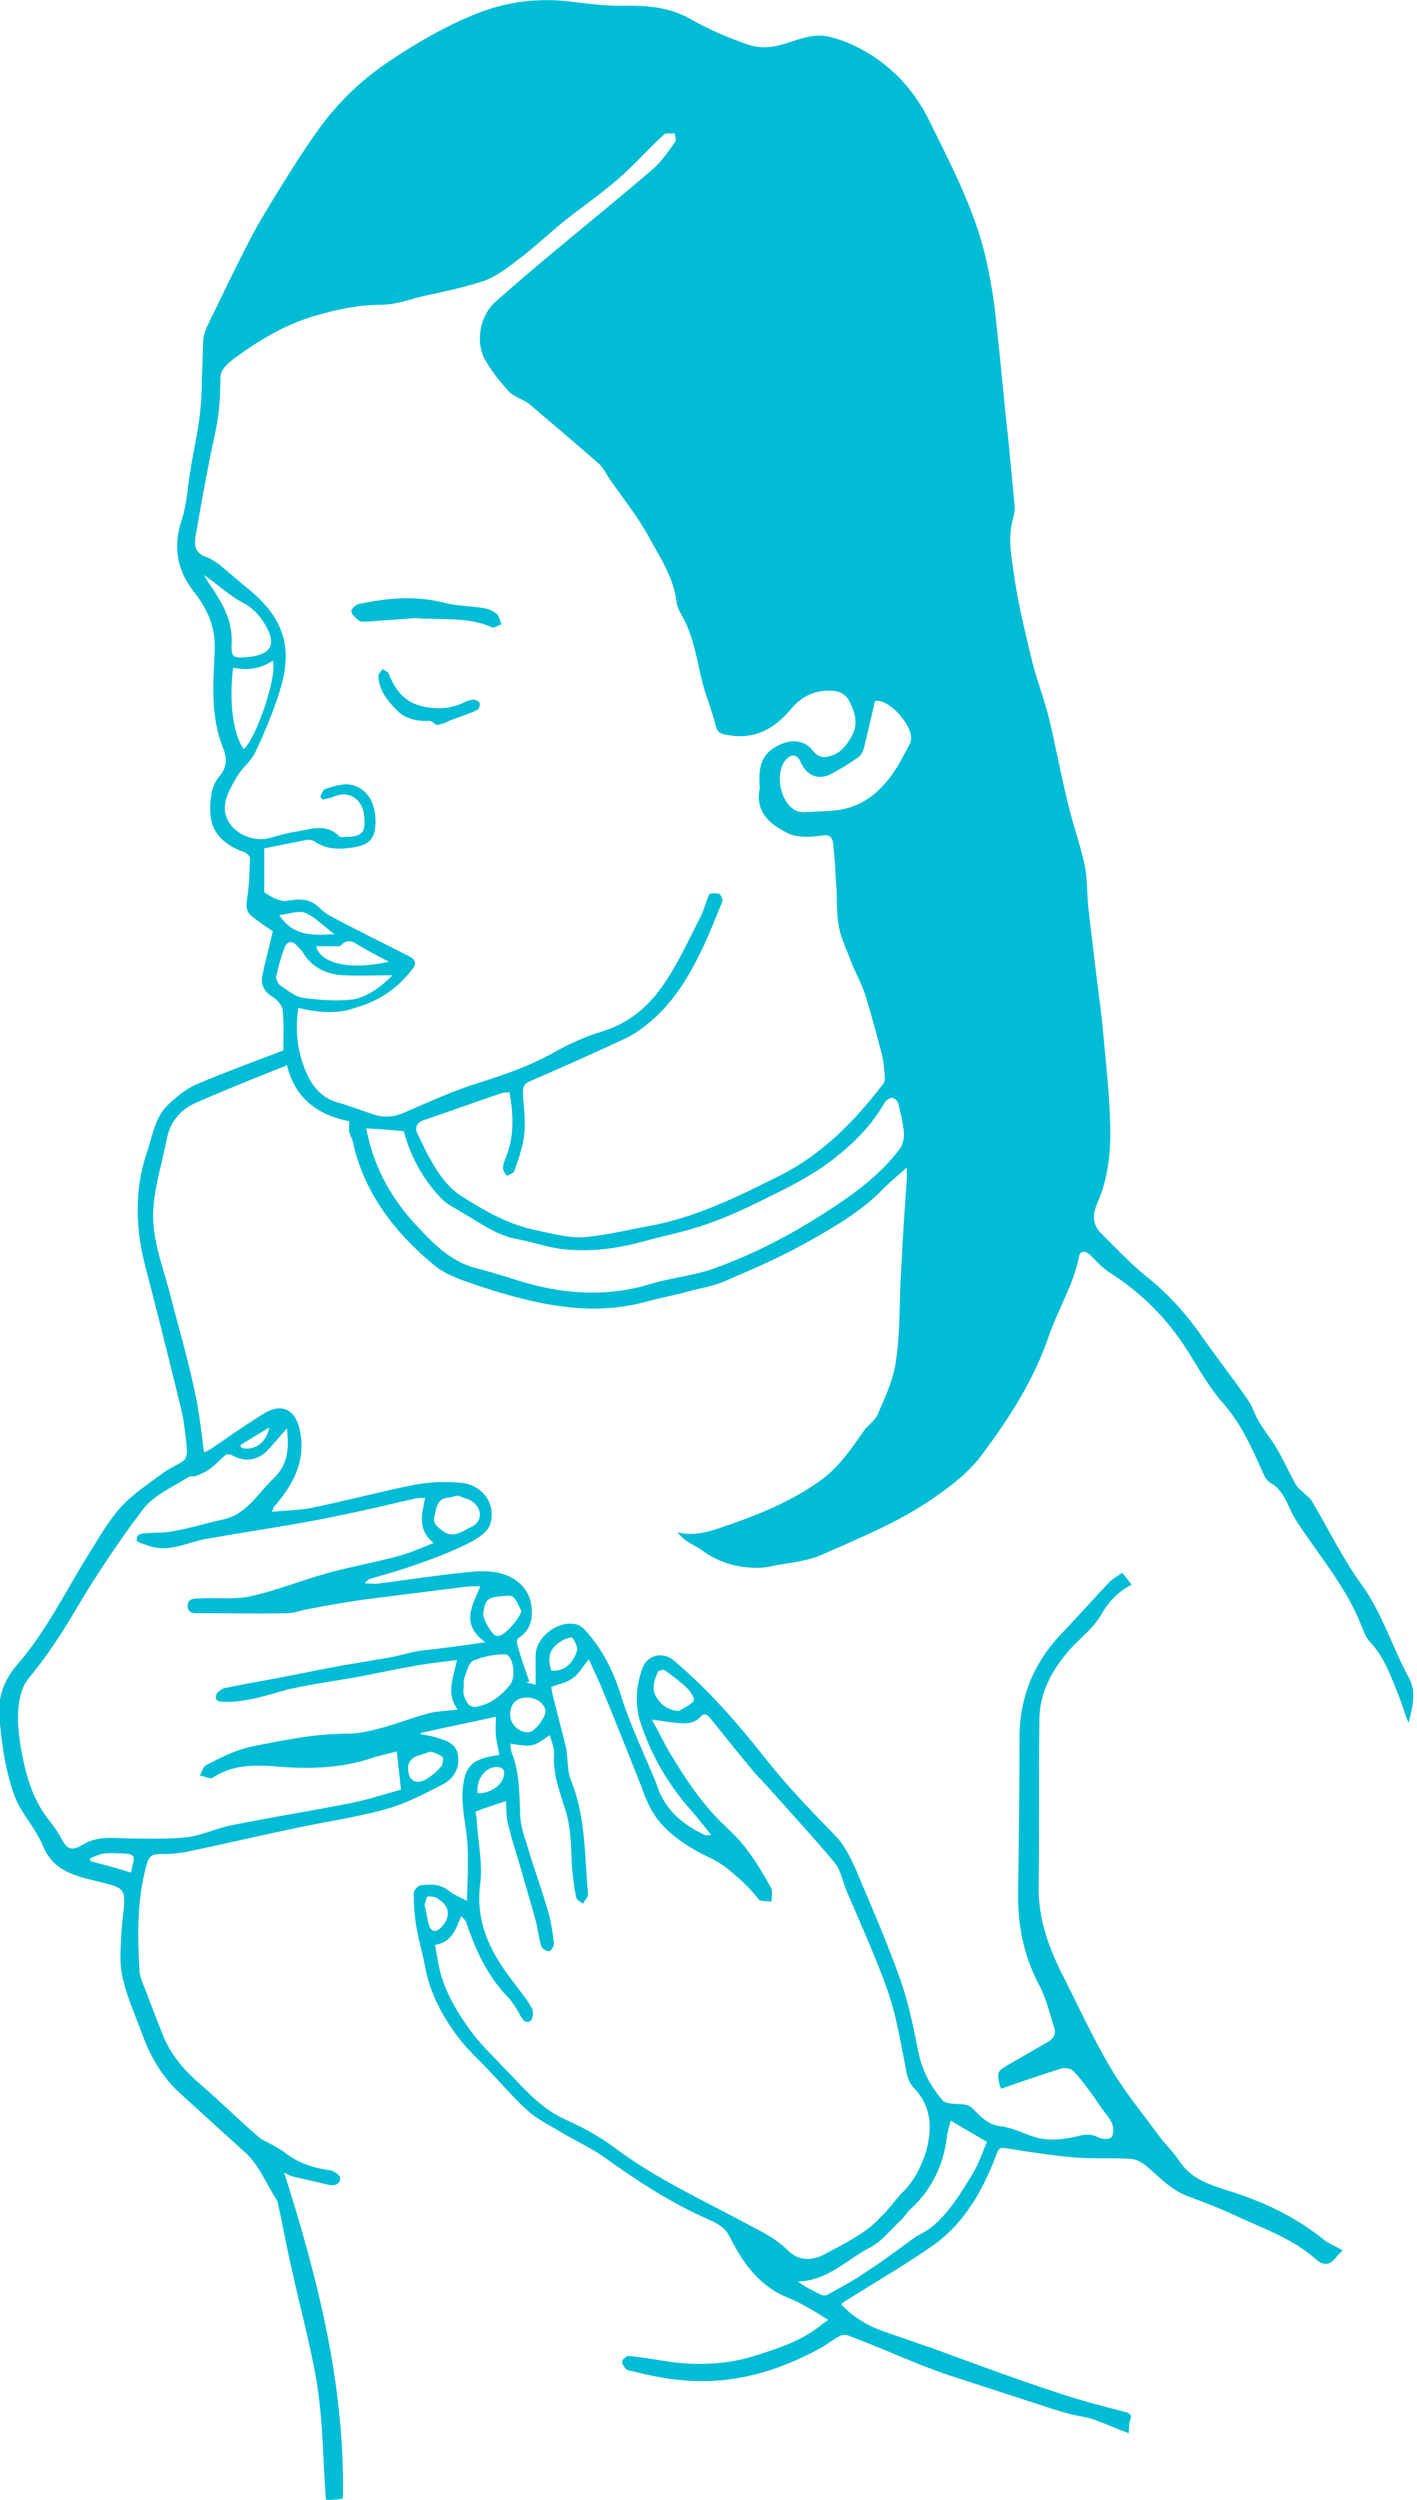 <?xml version="1.0" encoding="utf-8"?>
<!-- Generator: Adobe Illustrator 19.2.1, SVG Export Plug-In . SVG Version: 6.00 Build 0)  -->
<svg version="1.1" id="Layer_1" xmlns="http://www.w3.org/2000/svg" xmlns:xlink="http://www.w3.org/1999/xlink" x="0px" y="0px"
	 viewBox="0 0 200 352.7" style="enable-background:new 0 0 200 352.7;" xml:space="preserve">
<style type="text/css">
	.st0{fill:#00BCD4;}
</style>
<g id="chest-congestion-lady2">
	<path class="st0" d="M46,352.7c-0.4-5.3-0.4-10.7-1.2-16c-0.9-5.7-2.5-11.3-3.7-16.9c-0.7-3-1.2-6-1.9-9c0-0.2-0.1-0.4-0.2-0.5
		c-1.5-2.3-2.4-4.9-4.6-6.8c-2.9-2.6-5.8-5.3-8.7-7.9c-2.5-2.2-4.2-4.9-5.4-8c-0.8-2.2-1.7-4.3-2.4-6.4c-0.5-1.6-0.9-3.2-0.9-4.9
		c0-2.4,0.2-4.8,0.5-7.3c0.2-2.4-0.3-2.7-2.7-3.3c-3.4-0.9-7.2-1.3-8.8-5.4c-0.9-2.2-2.6-4-3.6-6.1c-0.7-1.5-1.1-3.2-1.5-4.8
		c-0.5-2.4-0.8-4.9-1-7.3c-0.2-2.7,0.7-5.1,2.5-7.2c4.1-4.7,6.8-10.3,10.1-15.6c1.4-2.2,2.7-4.6,4.5-6.6c1.7-1.9,3.9-3.3,5.9-4.8
		c0.9-0.7,2-1.1,3-1.8c0.3-0.2,0.5-0.9,0.5-1.4c-0.2-2.1-0.4-4.2-0.9-6.2c-1.6-6.5-3.2-13-4.9-19.5c-1.5-5.6-1.7-11.1,0.2-16.6
		c0.8-2.4,1.1-4.9,3.1-6.7c1.1-1,2.4-2.1,3.8-2.7c4-1.7,8.1-3.2,12.3-4.8c0-1.8,0.1-3.8-0.1-5.7c-0.1-0.7-0.8-1.5-1.5-1.9
		c-1.1-0.7-1.6-1.7-1.4-2.8c0.4-2.1,1-4.1,1.5-6.4c-0.7-0.5-1.8-1.2-2.8-2c-1-0.7-1-1.6-0.8-2.8c0.3-1.8,0.3-3.6,0.4-5.5
		c0-0.3-0.5-0.8-0.9-0.9c-2-0.7-3.7-1.9-4.4-3.8c-0.4-1.2-0.4-2.7-0.2-4.1c0.1-0.9,0.5-2,1.1-2.7c1.3-1.4,1.1-2.9,0.5-4.3
		c-1.7-4.4-1.3-8.9-1.1-13.4c0.2-3.3-1-6-3-8.5c-2.4-3.1-2.9-6.4-1.6-10.2c0.7-2.2,0.8-4.6,1.2-7c0.4-2.5,1-5.1,1.3-7.6
		c0.2-1.8,0.3-3.6,0.3-5.4c0.1-1.8,0.1-3.6,0.2-5.4c0.1-0.7,0.4-1.5,0.7-2.1c2-4.1,4-8.3,6.1-12.3c0.9-1.8,2-3.5,3-5.2
		c2.1-3.4,4.2-6.8,6.5-10c2.9-4,6.4-7.3,10.6-10c3.5-2.3,7.1-4.4,11-6c4.7-2,9.5-2.6,14.5-1.9c2.5,0.3,5,0.6,7.5,0.5
		c3.1,0,6,0.3,8.7,1.8c2.6,1.5,5.4,2.7,8.3,3.7c2.1,0.7,3.9,0.3,5.7-0.3c1.9-0.6,3.7-1.3,5.8-0.8c0.8,0.2,1.7,0.5,2.5,0.8
		c5.2,2.2,9.1,6,11.6,11.1c2.8,5.7,5.8,11.4,7.5,17.6c0.7,2.6,1.2,5.3,1.6,8c0.6,5.2,1.1,10.3,1.6,15.5c0.5,4.4,0.9,8.8,1.3,13.2
		c0.1,0.6-0.1,1.2-0.2,1.7c-0.9,3.1-0.1,6.1,0.3,9.2c0.6,3.7,1.5,7.4,2.4,11.1c0.7,2.7,1.7,5.3,2.4,8.1c0.9,3.8,1.6,7.6,2.5,11.3
		c0.7,3.1,1.8,6.1,2.5,9.3c0.4,1.9,0.3,3.9,0.5,5.9c0.4,3.4,0.8,6.7,1.2,10.1c0.3,2.5,0.7,5,0.9,7.6c0.4,4.4,0.9,8.7,1,13.1
		c0.1,3.7-0.3,7.5-1.8,10.9c-0.7,1.6-0.8,3,0.5,4.3c2.1,2.1,4.1,4.2,6.4,6.1c2.8,2.2,5.2,4.8,7.3,7.7c2.3,3.3,4.8,6.5,7.1,9.8
		c0.6,0.9,0.9,2,1.5,3c0.7,1.2,1.7,2.4,2.4,3.6c1,1.7,1.8,3.4,2.7,5.1c0.3,0.6,0.9,1,1.4,1.5c0.3,0.3,0.7,0.6,0.9,0.9
		c2.4,4,4.4,8.2,7.1,11.9c2.9,4,4.3,8.8,6.6,13c1,1.8,0.8,3.5,0,6.5c-0.6-1.5-1-3-1.6-4.4c-1-2.5-1.9-5-3.8-7
		c-0.7-0.7-1-1.8-1.4-2.7c-2.1-5.2-5.8-9.5-8.8-14.1c-0.5-0.7-0.9-1.5-1.3-2.4c-0.6-1.3-1.3-2.6-2.6-3.3c-0.3-0.2-0.6-0.5-0.8-0.9
		c-0.8-1.7-1.5-3.4-2.4-5.1c-1-2-2.2-3.8-3.7-5.5c-1.9-2.2-3.3-4.8-4.9-7.3c-2.8-4.4-6.4-8-10.8-10.8c-1.1-0.7-2-1.7-2.9-2.6
		c-0.7-0.6-1.4-0.5-1.5,0.3c-0.8,4-3,7.5-4.3,11.3c-2.1,6.1-5.5,11.4-9.3,16.5c-1.9,2.6-4.4,4.5-7,6.3c-4.9,3.4-10.4,5.6-15.8,8
		c-2.1,0.9-4.5,1.1-6.7,1.5c-0.7,0.2-1.5,0.3-2.3,0.3c-3,0-5.6-0.8-8-2.6c-0.6-0.4-1.3-0.7-2-1.2c-0.5-0.3-0.9-0.8-1.3-1.2
		c2.8,0.7,5.3-0.4,7.7-1.2c4.5-1.6,9-3.5,12.9-6.4c2.3-1.8,3.9-4.1,5.5-6.4c0.6-1,1.8-1.7,2.2-2.7c1.1-2.5,2.3-5.1,2.6-7.8
		c0.6-4.1,0.4-8.4,0.7-12.6c0.2-4.3,0.5-8.6,0.8-12.9c0-0.4,0-0.9,0-1.5c-1.4,1.3-2.7,2.3-3.8,3.5c-3.2,3.1-7.1,5.3-10.9,7.4
		c-3.6,2-7.4,3.6-11.1,5.2c-1.7,0.7-3.6,1-5.4,1.5c-1.8,0.5-3.6,0.8-5.4,1.3c-6,1.7-11.9,1.1-17.8-0.4c-2.8-0.7-5.6-1.6-8.4-2.6
		c-1.3-0.5-2.7-1.1-3.8-2c-5.6-4.6-10-10.2-11.6-17.5c-0.1-0.5-0.4-0.9-0.5-1.4c-0.1-0.5,0-1,0-1.5c-4.4-0.9-7.6-3.1-8.8-7.9
		c-4.5,1.8-8.8,3.5-13.1,5.4c-2.1,1-3.5,2.8-3.9,5.2c-0.6,3-1.5,5.9-1.8,8.9c-0.5,4.3,1.1,8.3,2.2,12.4c1.2,4.7,2.6,9.4,3.6,14.2
		c0.6,2.7,0.9,5.5,1.3,8.5c0.3-0.1,0.7-0.3,1-0.5c2.5-1.7,4.9-3.4,7.5-5c2.5-1.5,4.4-0.5,5,2.3c0.9,4.1-0.7,7.4-3.2,10.4
		c-0.2,0.2-0.4,0.4-0.5,0.6c0,0.1-0.1,0.2-0.2,0.6c1.8-0.2,3.6-0.2,5.3-0.5c4.9-1,9.8-2.3,14.7-3.3c2.1-0.4,4.4-0.5,6.6-0.3
		c2.8,0.2,5.1,2.7,4.2,5.8c-0.3,1.1-1.8,2.1-3,2.7c-2.4,1.2-5,2.2-7.6,3.1c-2,0.7-4.1,1.3-6.2,1.9c-0.3,0.1-0.6,0.2-0.9,0.7
		c0.7,0,1.4,0.1,2.1,0c3.9-0.5,7.7-1.1,11.6-1.5c1.8-0.2,3.8-0.4,5.5,0.1c2,0.5,3.7,1.9,4.2,4c0.4,1.9,0.2,3.9-1.7,5.1
		c-0.2,0.1-0.3,0.6-0.2,0.9c0.5,1.8,1.1,3.5,1.7,5.2c-0.1,0.1-0.2,0.1-0.4,0.2c0.5,0.1,0.9,0.2,1.3,0.3c0-1.4,0-2.8,0-4.1
		c0-2.7,3.3-5.1,5.8-4.4c0.4,0.1,0.8,0.4,1.1,0.7c2.6,2.8,4.2,6.1,5.3,9.8c1.3,4,3.1,7.7,4.7,11.6c0.2,0.5,0.4,1.1,0.6,1.6
		c1.3,2.9,3.6,4.7,6.4,6c0.1,0.1,0.3,0,0.9,0c-1-1.2-1.8-2.3-2.7-3.3c-3.4-3.8-5.9-8.1-7.4-12.9c-0.7-2.4-0.5-5,0.4-7.4
		c0.7-1.8,2.8-2.3,4.3-1.1c4.8,4,8.9,8.7,12.8,13.6c3.1,4,6.6,7.6,10.1,11.2c1.3,1.3,2.2,3.2,3,5c2.1,5,4.3,10,6.1,15.1
		c1.2,3.3,1.9,6.8,2.6,10.3c0.5,2.6,1.7,4.9,3.4,6.9c0.5,0.6,1.9,0.5,2.8,0.6c0.8,0,1.2,0.3,1.7,0.8c1,1,2,2.1,3.8,2.3
		c1.6,0.2,3.1,1,4.7,1.5c2.2,0.7,4.4,0.3,6.5-0.2c0.9-0.2,1.5-0.2,2.4,0.2c0.5,0.3,1.5,0.4,1.9,0.1c0.4-0.3,0.4-1.3,0.2-1.9
		c-0.3-0.8-0.9-1.4-1.4-2.1c-0.4-0.6-0.9-1.3-1.3-1.9c-0.9-1.2-1.8-2.5-2.9-3.6c-0.3-0.3-1.3-0.4-1.8-0.2c-2.8,0.9-5.5,1.8-8.3,2.8
		c-0.1-0.3-0.2-0.4-0.2-0.5c-0.4-2-0.4-1.9,1.4-3c1.8-1,3.6-2.1,5.4-3.1c0.8-0.5,1.2-1.1,0.9-2c-0.6-1.9-1.1-4-2-5.8
		c-2.3-4.2-3.2-8.7-3.1-13.5c0.1-7.2,0.2-14.4,0.2-21.6c0-5.9,2.1-10.8,6.2-15c2.2-2.3,4.3-4.7,6.5-7c0.5-0.5,1.1-0.8,1.8-1.3
		c0.5,0.6,0.9,1.1,1.3,1.7c-2,1-3.3,2.5-4.4,4.4c-1,1.7-2.7,3-4.1,4.5c-2.6,2.9-4.5,6.2-4.5,10.2c-0.1,7.9,0,15.8-0.1,23.8
		c0,4.2,1.3,7.9,3.1,11.6c2.4,4.7,4.5,9.4,7.2,13.9c1.9,3.2,4.3,6.1,6.5,9.1c1,1.4,2.3,2.6,3.2,4c1.6,2.3,4,3.1,6.5,3.9
		c4.9,1.5,9.5,3.6,13.5,6.8c0.8,0.7,1.9,1.1,2.9,1.7c-0.5,0.5-0.8,0.8-1.1,1.2c-0.8,0.9-1.6,0.9-2.5,0.2c-3.3-3-7.4-4.4-11.3-6.2
		c-2.3-1.1-4.7-2-7.1-2.9c-2.3-0.9-3.9-2.7-5.7-4.2c-0.6-0.5-1.5-1-2.2-1c-2.6-0.2-5.3,0-7.9-0.2c-3.3-0.3-6.5-0.8-9.7-1.3
		c-0.7-0.1-1-0.1-1.3,0.7c-1.9,5.1-4.5,9.8-9,13c-4,2.8-8.2,5.2-12.3,7.8c-0.2,0.1-0.4,0.3-0.7,0.5c1.9,2,4.2,3.3,6.8,4.1
		c2.3,0.8,4.6,1.6,6.9,2.4c5.7,2.1,11.4,4.2,17.2,6.1c3,1,6.1,1.8,9.2,2.6c0.7,0.2,1,0.4,0.7,1.2c-0.2,0.5-0.1,1-0.2,1.8
		c-1.6-0.6-3.2-1.3-4.8-1.9c-1.1-0.4-2.3-0.5-3.4-0.8c-1.6-0.4-3.1-0.9-4.6-1.4c-4-1.3-8-2.6-12-3.9c-1.6-0.5-3.1-1.1-4.7-1.7
		c-3.4-1.4-6.7-2.8-10.1-4.1c-0.3-0.1-0.9-0.1-1.2,0.1c-1,0.5-1.9,1.3-2.9,1.8c-6.1,3.3-12.5,5.1-19.5,4.4c-2.5-0.2-5-0.8-7.5-1.4
		c-0.3-0.1-0.8-0.8-0.8-1.2c0-0.3,0.7-0.9,1-0.8c1.9,0.2,3.7,0.5,5.6,0.8c4.2,0.6,8.3,0.4,12.4-0.9c3.1-1,6.2-2,8.9-4.1
		c0.3-0.3,0.7-0.5,1.2-0.9c-1.2-0.7-2.2-1.4-3.2-1.9c-0.7-0.4-1.4-0.8-2.2-1.1c-4.2-1.6-6.6-4.9-8.5-8.7c-0.7-1.5-2-2-3.3-2.6
		c-5.2-2.3-9.9-5.4-14.5-8.7c-2-1.4-4.3-2.4-6.4-3.7c-1.5-0.9-3.1-1.7-4.3-2.8c-2-1.8-3.7-3.8-5.5-5.7c-1.4-1.5-3-2.9-4.2-4.5
		c-2.3-3-4.1-6.3-4.8-10.1c-0.3-1.8-0.9-3.6-1.2-5.5c-0.3-1.6-0.4-3.3-0.4-4.9c0-0.4,0.6-1.1,1-1.1c1.4-0.2,2.8-0.2,4,0.8
		c0.6,0.5,1.4,0.8,2.5,1.4c0.1-2.8,0.2-5.2,0.1-7.6c-0.1-2.7-0.9-5.4-0.7-8.1c0.3-3.6,1.6-4.4,5.2-4.9c-0.2-0.9-0.4-1.8-0.5-2.7
		c-0.1-0.9,0-1.9,0-2.7c-3.5,0.8-7.1,1.5-10.6,2.3c0,0.1,0,0.2,0,0.2c0.7,0.1,1.4,0.2,2,0.4c1.3,0.4,2.8,0.7,3.2,2.3
		c0.4,1.9-0.5,3.5-2,4.3c-2.7,1.4-5.4,2.8-8.3,3.6c-4.4,1.2-8.9,1.8-13.4,2.8c-4.7,1-9.5,2.1-14.2,3.1c-1.4,0.3-2.8,0.4-4.3,0.4
		c-0.9,0-1.3,0.3-1.6,1.1c-1.5,5.1-1.4,10.3-1.1,15.5c0.1,0.9,0.5,1.7,0.8,2.5c0.8,2.1,1.6,4.2,2.4,6.2c1.1,2.9,3,5.1,5.3,7.1
		c2.8,2.4,5.5,5.1,8.3,7.5c0.6,0.5,1.4,0.8,2.1,1.2c0.5,0.3,1.1,0.6,1.6,1c1.9,1.5,4.1,2.2,6.4,2.5c0.5,0.1,1.3,0.6,1.4,1
		c0.1,0.9-0.7,1.2-1.4,1.1c-1.7-0.4-3.4-0.8-5.2-1.2c-0.4-0.1-0.8-0.3-1.3-0.6c4.8,15.1,8.6,30.1,8.3,46
		C47.6,352.7,46.8,352.7,46,352.7z M42.1,142.2c-0.5,3.3-0.1,6.5,1.3,9.5c0.8,1.7,2.1,3.2,4.1,3.8c1.8,0.5,3.6,1.2,5.4,1.8
		c1.4,0.4,2.7,0.3,4.1-0.3c3.5-1.5,6.9-3.1,10.5-4.2c3.5-1.1,7-2.3,10.3-4.1c2.3-1.3,4.8-2.5,7.3-3.2c3.5-1.1,6.2-3.3,8.2-6.1
		c2.2-3,3.7-6.4,5.4-9.7c0.6-1.1,0.9-2.4,1.4-3.5c0.1-0.2,1-0.2,1.4-0.1c0.2,0.1,0.5,0.7,0.5,1c-1.2,2.9-2.3,5.8-3.8,8.6
		c-1.7,3.3-3.8,6.3-6.7,8.7c-1,0.8-2.1,1.6-3.2,2.1c-4.5,2.1-9,4.1-13.6,6.1c-0.7,0.3-0.9,0.7-0.9,1.6c0.1,1.9,0.4,3.9,0.2,5.8
		c-0.2,1.8-0.8,3.5-1.4,5.2c-0.1,0.3-0.7,0.5-1.1,0.7c-0.2-0.4-0.5-0.7-0.5-1.1c0-0.5,0.2-1,0.4-1.5c1.2-3,1.1-6,0.5-9.2
		c-0.5,0.1-0.9,0-1.3,0.2c-3.6,1.2-7.1,2.5-10.7,3.7c-1.2,0.4-1.4,1.2-0.9,2.1c0.9,1.9,1.8,3.8,3,5.5c0.8,1.2,1.9,2.4,3.2,3.2
		c3.3,2.1,6.6,4,10.6,4.8c2.4,0.5,4.8,1.2,7.2,0.9c2.9-0.3,5.7-1,8.5-1.5c6.7-1.2,12.7-4.2,18.7-7.2c5.9-3,10.4-7.6,14.4-12.8
		c0.2-0.2,0.3-0.6,0.3-0.9c-0.1-1.3-0.2-2.7-0.6-4c-0.7-2.6-1.4-5.3-2.2-7.8c-0.5-1.6-1.4-3.1-2-4.7c-0.6-1.6-1.4-3.2-1.7-4.9
		c-0.4-2-0.2-4.1-0.4-6.2c-0.1-1.8-0.2-3.6-0.4-5.4c-0.1-1.1-0.6-1.4-1.7-1.2c-1.4,0.2-3.1,0.3-4.4-0.2c-2.5-1.2-4.9-2.8-4.3-6.3
		c0.1-0.3,0-0.5,0-0.8c-0.1-2.3,0.2-4.2,2.6-5.4c1.7-0.9,3.7-0.9,4.9,0.7c0.5,0.6,1,1,1.9,0.9c2-0.3,3-1.7,3.8-3.3
		c0.8-1.8,0.1-3.4-0.7-4.9c-0.3-0.5-1.1-1-1.8-1.1c-2.6-0.3-4.7,0.6-6.4,2.7c-2.3,2.7-5.1,4.2-8.8,3.5c-0.8-0.1-1.5-0.3-1.7-1.4
		c-0.5-2-1.3-3.9-1.8-5.8c-0.8-3.1-1.2-6.3-2.7-9.2c-0.4-0.7-0.9-1.5-1-2.3c-0.4-3.5-2.3-6.3-3.9-9.2c-1.5-2.8-3.6-5.4-5.4-8
		c-0.6-0.8-1-1.8-1.7-2.4c-3.2-2.8-6.5-5.6-9.8-8.4c-0.9-0.7-2.2-1-2.9-1.8c-1.2-1.3-2.3-2.7-3.2-4.2c-1.6-2.6-0.9-6.4,1.3-8.4
		c2.4-2.1,4.7-4.1,7.1-6.1c5-4.2,10.1-8.3,15.1-12.6c1.3-1.1,2.2-2.5,3.2-3.9c0.2-0.2,0-0.8-0.1-1.2c-0.5,0.1-1.2-0.1-1.5,0.2
		c-2.2,2-4.2,4.3-6.4,6.2c-2.5,2.2-5.2,4-7.8,6.1c-2.2,1.8-4.3,3.8-6.6,5.5c-1.4,1.1-2.9,2.2-4.5,2.8c-2.7,0.9-5.5,1.5-8.3,2.1
		C58.2,42.1,56,43,53.8,43c-3.3,0-6.4,0.7-9.5,1.6c-4,1.2-7.6,3.3-11,5.8c-1.1,0.8-2.3,1.7-2.2,3.2c0,2.7-0.2,5.2-0.8,7.8
		c-1,4.6-1.8,9.1-2.6,13.7c-0.4,2-0.2,3,1.7,3.6c0.5,0.2,1,0.6,1.5,0.9c1.3,1.1,2.6,2.2,3.9,3.3c3.4,2.7,5.8,5.9,5.5,10.5
		c-0.1,1.9-0.7,3.8-1.3,5.6c-0.9,2.5-1.9,4.9-3,7.2c-0.6,1.2-1.8,2.1-2.5,3.3c-0.7,1.2-1.5,2.5-1.7,3.8c-0.6,3.2,2.9,5.6,6,5
		c1.2-0.3,2.4-0.7,3.6-0.9c2.2-0.3,4.5-1.4,6.5,0.6c0.1,0.1,0.3,0.1,0.5,0.1c2.6,0,3.3-0.5,3-3c-0.2-2.2-2-3.7-4.3-2.7
		c-0.5,0.2-1,0.3-1.6,0.4c-0.1-0.1-0.2-0.3-0.3-0.4c0.2-0.4,0.4-1,0.7-1.1c1.1-0.3,2.4-0.8,3.5-0.6c2.3,0.4,3.6,2.4,3.6,5.2
		c0,2.2-0.7,3.2-2.8,3.6c-1.8,0.3-3.7,0.5-5.5-0.6c-0.4-0.3-0.9-0.5-1.4-0.4c-2,0.4-4.1,0.8-6,1.2c0,2.2,0,4.3,0,6.2
		c0.6,0.4,1.1,0.7,1.6,0.9c0.5,0.2,1.1,0.4,1.6,0.3c1.7-0.3,3.2-0.4,4.6,1c0.6,0.6,1.4,1.1,2.2,1.5c3.4,1.8,6.9,3.5,10.4,5.3
		c0.8,0.4,1.2,0.9,0.6,1.7c-2,2.7-4.7,4.6-7.9,5.5C47.8,143.1,45,142.9,42.1,142.2z M61.4,274.4c0.1,0.6,0.2,1.1,0.3,1.6
		c0.5,4,2.4,7.3,4.7,10.5c1.3,1.8,2.9,3.3,4.4,4.9c2.7,2.7,5.1,5.8,8.7,7.5c2.5,1.1,4.9,2.4,7.1,4c5.8,4.4,12.4,7.4,18.7,10.8
		c2.1,1.1,4.2,2.1,5.9,3.8c1.5,1.5,3.3,1.5,5.1,0.6c1.6-0.9,3.3-1.7,4.8-2.7c1.2-0.7,2.3-1.6,3.2-2.6c1.2-1.1,2.1-2.5,3.2-3.6
		c1.5-1.5,2.4-3.3,3.1-5.3c1-3.3,1-6.5-1.5-9.2c-0.9-0.9-1.1-1.9-1.3-3.1c-0.7-3.6-1.3-7.2-2.5-10.7c-1.7-4.8-3.8-9.4-5.8-14.1
		c-0.6-1.4-0.8-2.9-1.7-4c-2.9-3.5-5.9-6.7-8.9-10.1c-0.8-0.9-1.6-1.7-2.4-2.6c-2.1-2.5-4.1-5-6.1-7.5c-0.4-0.5-0.9-1.1-1.5-0.4
		c-0.9,1-2.1,1-3.2,0.9c-1.1-0.1-2.3-0.3-3.7-0.5c0.9,1.6,1.7,3.3,2.6,4.8c2.1,3.5,4.4,7,7.4,9.9c1.3,1.2,2.6,2.5,3.6,3.9
		c1.2,1.6,2.2,3.3,3.2,5.1c0.3,0.5,0.1,1.3,0.1,2c-0.6-0.1-1.5,0-1.8-0.3c-1-1.3-2.1-2.4-3.4-3.5c-1-0.9-2.1-1.7-3.3-2.3
		c-2.6-1.2-4.9-2.6-6.9-4.7c-1.5-1.6-2.3-3.5-3-5.5c-1.9-4.8-3.8-9.6-5.8-14.4c-0.5-1.1-1-2.2-1.6-3.5c-0.9,1.1-1.4,2.1-2.3,2.7
		c-0.8,0.6-1.9,0.8-3,1.2c0.1,0.4,0.1,0.8,0.2,1.1c0.6,2.5,1.3,5,1.9,7.5c0.3,1.5,0.1,3.2,0.7,4.6c2.1,5.2,1.9,10.7,2.4,16.1
		c0,0.4-0.5,0.8-0.7,1.3c-0.4-0.3-1-0.6-1-1c-0.3-1.5-0.5-3.1-0.6-4.7c-0.1-2.4-0.1-4.8-0.8-7.2c-0.8-2.7-1.9-5.3-1.7-8.2
		c0.1-0.9-0.4-1.8-0.6-2.7c-2.4,1.7-2.4,1.7-5.6,1.2c0.1,0.4,0.1,0.8,0.2,1.2c1.1,2.7,1.1,5.6,1.2,8.4c0,1.5,0.4,3,0.9,4.4
		c0.9,3.2,2.1,6.3,3,9.5c0.5,1.6,0.7,3.2,0.9,4.8c0,0.3-0.5,1-0.7,1c-0.4,0-1-0.4-1.1-0.7c-0.4-1.3-0.5-2.7-0.9-4
		c-0.5-1.9-1.1-3.8-1.6-5.6c-0.7-2.6-1.6-5.1-2.2-7.7c-0.3-1.1-0.2-2.3-0.3-3.2c-1.4,0.5-2.8,0.9-4.3,1.5c0.1,0.4,0.2,1,0.2,1.5
		c0.2,2.8,0.8,5.8,0.5,8.5c-0.8,5.6,1.5,10,4.7,14.1c0.9,1.2,1.9,2.4,2.6,3.7c0.2,0.4,0.1,1.5-0.2,1.7c-0.7,0.5-1.1-0.1-1.5-0.8
		c-0.5-0.9-1-1.8-1.7-2.5c-2.9-3-4.6-6.7-5.9-10.6c-0.1-0.3-0.4-0.5-0.7-0.9C64.4,272,63.9,274,61.4,274.4z M68.5,231.7
		c-3.6-2.6-1.8-5.2-0.7-7.9c-0.8,0-1.6,0-2.3,0.1c-4.8,0.6-9.6,1.2-14.3,1.8c-2.6,0.4-5.1,0.8-7.6,1.3c-1.1,0.2-2.1,0.6-3.1,0.6
		c-4,0.1-7.9,0-11.9,0c-0.9,0-2.2,0.2-2.1-1.1c0-1.2,1.3-0.9,2.1-1c2.3-0.1,4.7,0.2,6.8-0.3c3.7-0.8,7.3-2.3,11-3.3
		c3.3-0.9,6.7-1.5,10-2.4c1.5-0.4,3-1.1,4.8-1.8c-2.4-2-1.6-4.1-1.2-6.4c-0.7,0.1-1.2,0-1.7,0.2c-2.3,0.5-4.7,1.1-7,1.6
		c-2.8,0.6-5.6,1.2-8.4,1.7c-4.6,0.8-9.1,1.5-13.7,2.3c-2.8,0.5-5.5,2.1-8.5,0.9c-0.5-0.2-1.4-0.4-1.4-0.7c-0.1-1,0.8-0.9,1.5-1
		c1.3-0.1,2.6,0,3.8-0.3c2.3-0.4,4.5-1.1,6.8-1.6c3.4-0.7,4.9-3.6,7.2-5.8c2.1-2,2.2-4.3,1.9-7.1c-1,1.2-1.9,2.2-2.8,3.2
		c-1.4,1.4-3.2,1.6-5,0.6c-0.2-0.1-0.7-0.2-0.9,0c-0.7,0.6-1.3,1.3-2,1.8c-0.6,0.5-1.3,0.8-2,1.1c-0.4,0.2-0.9,0-1.2,0.2
		c-2.2,1.4-4.8,2.5-6.3,4.4c-3.6,4.7-6.9,9.7-9.9,14.8c-1.9,3.2-3.9,6.2-6.2,9c-0.5,0.6-1,1.4-1.2,2.2c-0.7,2.5-0.5,5-0.1,7.5
		c0.6,3.6,1.5,7.1,3.7,10.1c0.7,0.9,1.4,1.8,1.9,2.7c0.9,1.8,1.5,2.2,3.3,1.1c2.2-1.3,4.6-0.8,7-0.8c2.6,0,5.2,0.1,7.7-0.2
		c2.1-0.3,4.2-1.3,6.3-1.7c5.5-1.1,11.1-2,16.7-3.1c2.5-0.5,4.9-1.3,7.1-1.9c-0.2-1.9-0.4-3.6-0.6-5.4c-1,0.3-2.1,0.5-3.1,0.8
		c-4.2,1.5-8.6,1.7-13,1.4c-3.4-0.3-6.7-0.5-9.7,1.4c-0.1,0.1-0.3,0.2-0.5,0.2c-0.5-0.1-1-0.3-1.5-0.4c0.3-0.5,0.4-1.1,0.8-1.4
		c2.1-1.1,4.2-2.2,6.6-2.7c4.5-0.9,8.9-1.8,13.5-1.8c1.6,0,3.2-0.4,4.7-0.8c2.3-0.6,4.5-1.5,6.8-2.1c1.2-0.3,2.5-0.3,4-0.5
		c-1.7-2.3-0.6-4.5-0.1-7c-2.2,0.3-4.3,0.5-6.3,0.9c-3,0.5-5.9,1.2-8.9,1.7c-2.9,0.5-5.9,0.9-8.8,1.6c-2.9,0.8-5.8,1.8-8.9,1.7
		c-0.7,0-1.3-0.1-1.1-0.9c0.1-0.4,0.7-0.9,1.1-1c2.3-0.5,4.6-0.9,6.8-1.3c3.3-0.6,6.5-1.3,9.8-1.9c2.4-0.4,4.7-0.8,7.1-1.2
		c1.4-0.3,2.7-0.7,4-0.9C62.1,232.6,65.1,232.2,68.5,231.7z M51.7,159.2c0.9,5,3.3,9.6,6.8,13.4c2.4,2.6,4.9,5.3,8.6,6.3
		c2,0.5,3.9,1.1,5.8,1.7c6.3,2,12.7,2.5,19.1,0.5c2.7-0.8,5.7-1.1,8.4-2c5.7-2,11.1-4.8,16.2-8.1c3.9-2.5,7.6-5.2,10.4-8.9
		c0.4-0.6,0.6-1.4,0.6-2.1c-0.1-1.5-0.5-2.9-0.8-4.3c-0.1-0.3-0.5-0.8-0.9-0.8c-0.3,0-0.8,0.3-1,0.6c-1.8,3.2-4.3,5.7-7.1,7.9
		c-3.7,2.9-7.9,4.8-12,6.8c-2.3,1.1-4.7,2.1-7.2,2.9c-2.5,0.8-5.1,1.3-7.6,2c-3.9,1.1-7.9,1.6-11.9,1.1c-2.1-0.3-4.1-1-6.2-1.4
		c-2.8-0.5-5-2.2-7.3-3.5c-1.1-0.7-2.4-1.3-3.3-2.2c-2.6-2.7-4.4-6-5.3-9.5C55.2,159.4,53.5,159.3,51.7,159.2z M123.5,98.9
		c-0.5,2.2-1,4.3-1.5,6.4c-0.1,0.5-0.4,1.2-0.8,1.5c-1.3,0.9-2.7,1.8-4.1,2.5c-1.8,0.8-3.3,0-4.1-1.8c-0.5-1.1-1.3-1.2-2.1-0.3
		c-1.6,1.9-0.8,6.1,1.5,7.2c0.3,0.1,0.6,0.2,0.9,0.2c1.7-0.1,3.3-0.1,4.9-0.3c3.9-0.5,6.5-3,8.5-6.2c0.5-0.9,1-1.8,1.5-2.7
		c0.2-0.4,0.4-0.8,0.4-1.2c0.1-1.8-2.6-5-4.5-5.3C123.8,98.8,123.6,98.9,123.5,98.9z M134.2,299.2c-0.2,0.7-0.3,1-0.4,1.4
		c0,0.1,0,0.3-0.1,0.4c-0.4,4.1-2,7.7-5,10.5c-0.6,0.5-1,1.2-1.5,1.7c-1.4,1.3-2.7,3-4.4,3.9c-3.3,1.7-6,4.7-10.2,4.8
		c1.1,0.8,2.3,1.4,3.4,1.9c0.2,0.1,0.6,0.1,0.9-0.1c1.8-1,3.7-2,5.4-3.2c2.2-1.4,4.3-3,6.5-4.6c0.8-0.6,1.8-1,2.6-1.6
		c2.6-2.1,4.3-5,6-7.8c0.8-1.4,1.3-2.9,1.9-4.3C137.4,301.1,135.9,300.2,134.2,299.2z M55.4,137.6c-2.6,0-4.7,0.1-6.9,0
		c-2.4-0.1-4.5-1.1-5.8-3.3c-0.2-0.3-0.5-0.6-0.8-0.9c-0.7-0.8-1.4-0.5-1.7,0.2c-0.5,1.3-0.9,2.7-1.2,4.1c-0.1,0.4,0.2,1,0.5,1.3
		c1.1,0.7,2.2,1.7,3.4,1.8c2.3,0.3,4.7,0.5,7,0.2C51.9,140.6,53.7,139.3,55.4,137.6z M32.9,94.2c-0.6,4.9,0,9.4,1.5,11.5
		c1.7-1.4,4.8-10.3,4.1-12.5C36.8,94.4,34.9,94.6,32.9,94.2z M28.8,81.1c0.3,0.6,0.5,0.9,0.7,1.2c1.7,2.5,3.3,5,3.2,8.3
		c-0.1,2.2,0.1,2.3,2.3,2.1c3.3-0.3,4.1-1.8,2.4-4.6c-0.8-1.4-1.9-2.5-3.4-3.2C32.3,83.9,30.7,82.5,28.8,81.1z M65.4,238.4
		c0,0.2,0,0.6,0.1,0.9c0.3,0.8,0.7,1.7,1.8,1.5c2-0.4,3.5-1.6,4.7-3.1c0.9-1.1,0.4-4.3-0.7-4.3c-1.5,0-3.1,0.3-4.5,0.9
		c-0.7,0.3-0.9,1.6-1.3,2.5C65.4,237.2,65.5,237.7,65.4,238.4z M64.7,211c-0.7,0.1-1.1,0.3-1.5,0.3c-1.6,0.2-1.6,1.5-1.9,2.7
		c-0.2,1,0.4,1.4,1.2,2c1.5,1.1,2.6,0.1,3.9-0.5c1.8-0.8,1.7-2.7,0.2-3.7C66,211.4,65.2,211.3,64.7,211z M73.6,227.3
		c-0.4-0.7-0.6-1.5-1.2-2c-0.3-0.3-1.1-0.1-1.7-0.1c-1.9,0.2-2.2,0.5-2.5,2.4c-0.1,0.7,1.1,2.9,1.8,3.2c0.1,0,0.3,0,0.4,0
		C71.3,230.7,73.3,228.4,73.6,227.3z M44.6,133.5c0.7,2.5,4.8,3.4,10.3,2.2c-1.3-0.7-2.5-1.3-3.7-2c-1-0.5-1.9-1.6-3.1-0.3
		c-0.2,0.2-0.6,0.1-0.9,0.1C46.3,133.5,45.5,133.5,44.6,133.5z M95.8,241.4c0.7-0.4,1.6-0.8,2.1-1.4c0.2-0.2-0.3-1.2-0.8-1.7
		c-1-1-2.1-1.8-3.2-2.6c-0.2-0.2-0.9,0-1,0.1c-0.5,1.1-1,2.4-0.3,3.6C93.3,240.5,94.2,241.3,95.8,241.4z M74.6,244.4
		c0.8,0,2.3-1.9,2.4-2.9c0-1-1.2-2-2.6-2c-1.5,0-2.4,0.9-2.4,2.4C72,243.3,73.3,244.5,74.6,244.4z M57.6,249.5
		c0,1.7,1.1,2.4,2.6,1.5c0.8-0.5,1.5-1.1,2.1-1.8c0.2-0.3,0.3-1.2,0.2-1.3c-0.6-0.4-1.6-0.9-2-0.7c-1,0.5-2.6,0.4-2.9,2
		C57.6,249.4,57.6,249.5,57.6,249.5z M39.4,129.1c2,3,4.7,2.9,7.8,2.7c-1.5-1.1-2.7-2.4-4.1-3C42.1,128.4,40.7,129,39.4,129.1z
		 M77.8,235.7c2.1,0.2,3.2-1.4,3.6-2.7c0.2-0.5-0.2-1.4-0.6-1.9c-0.1-0.2-1.1,0.1-1.5,0.4C77.6,232.5,77.2,233.7,77.8,235.7z
		 M59.9,268.7c0.3,1.1,0.4,2.1,0.7,3.1c0.3,0.8,1,0.8,1.6,0.2c1.5-1.5,1.3-3.1-0.4-4.1c-0.4-0.3-1-0.4-1.5-0.3
		C60.2,267.6,60.1,268.4,59.9,268.7z M18.5,264.2c0.1-0.4,0.1-0.7,0.2-1c0.4-1.4,0.2-1.6-1.3-1.7c-0.9,0-1.8-0.1-2.7,0
		c-0.7,0.1-1.3,0.4-2,0.7c0,0.1,0,0.3,0.1,0.4C14.7,263.1,16.6,263.6,18.5,264.2z M67.4,253c1.6,0.1,3.4-1,3.7-2.4
		c0.2-0.7,0-1.3-1-1.3C68.5,249.3,67.2,251,67.4,253z M33.9,203.9c0.1,0.1,0.1,0.3,0.2,0.4c1.8,0.4,3.5-0.7,3.9-2.9
		C36.5,202.3,35.2,203.1,33.9,203.9z"/>
	<path class="st0" d="M58.5,87.2c-1.9,0.2-4.3,0.3-6.7,0.5c-0.4,0-0.9,0.1-1.2-0.2c-0.4-0.3-1-0.8-1-1.3c0-0.3,0.6-0.9,1.1-1
		c3.9-0.8,7.8-1.2,11.8-0.2c1.9,0.5,3.9,0.5,5.8,0.8c0.6,0.1,1.3,0.4,1.8,0.8c0.4,0.3,0.4,1,0.7,1.5c-0.5,0.1-1.1,0.6-1.4,0.4
		C66.1,87,62.5,87.5,58.5,87.2z"/>
	<path class="st0" d="M61.6,102.3c-0.2-0.1-0.6-0.6-1-0.6c-1.7,0.1-3.4-0.3-4.5-1.4c-1.3-1.3-2.6-2.8-2.7-4.9c0-0.3,0.4-0.7,0.6-1
		c0.3,0.2,0.8,0.4,0.9,0.7c0.7,1.9,1.9,3.5,3.6,4.2c2.1,0.8,4.6,0.9,6.8-0.1c0.4-0.2,0.9-0.4,1.4-0.5c0.3,0,0.9,0.2,1,0.5
		c0.1,0.3-0.1,0.9-0.4,1c-1.3,0.6-2.6,1-3.9,1.5C62.9,102,62.2,102.2,61.6,102.3z"/>
</g>
</svg>
